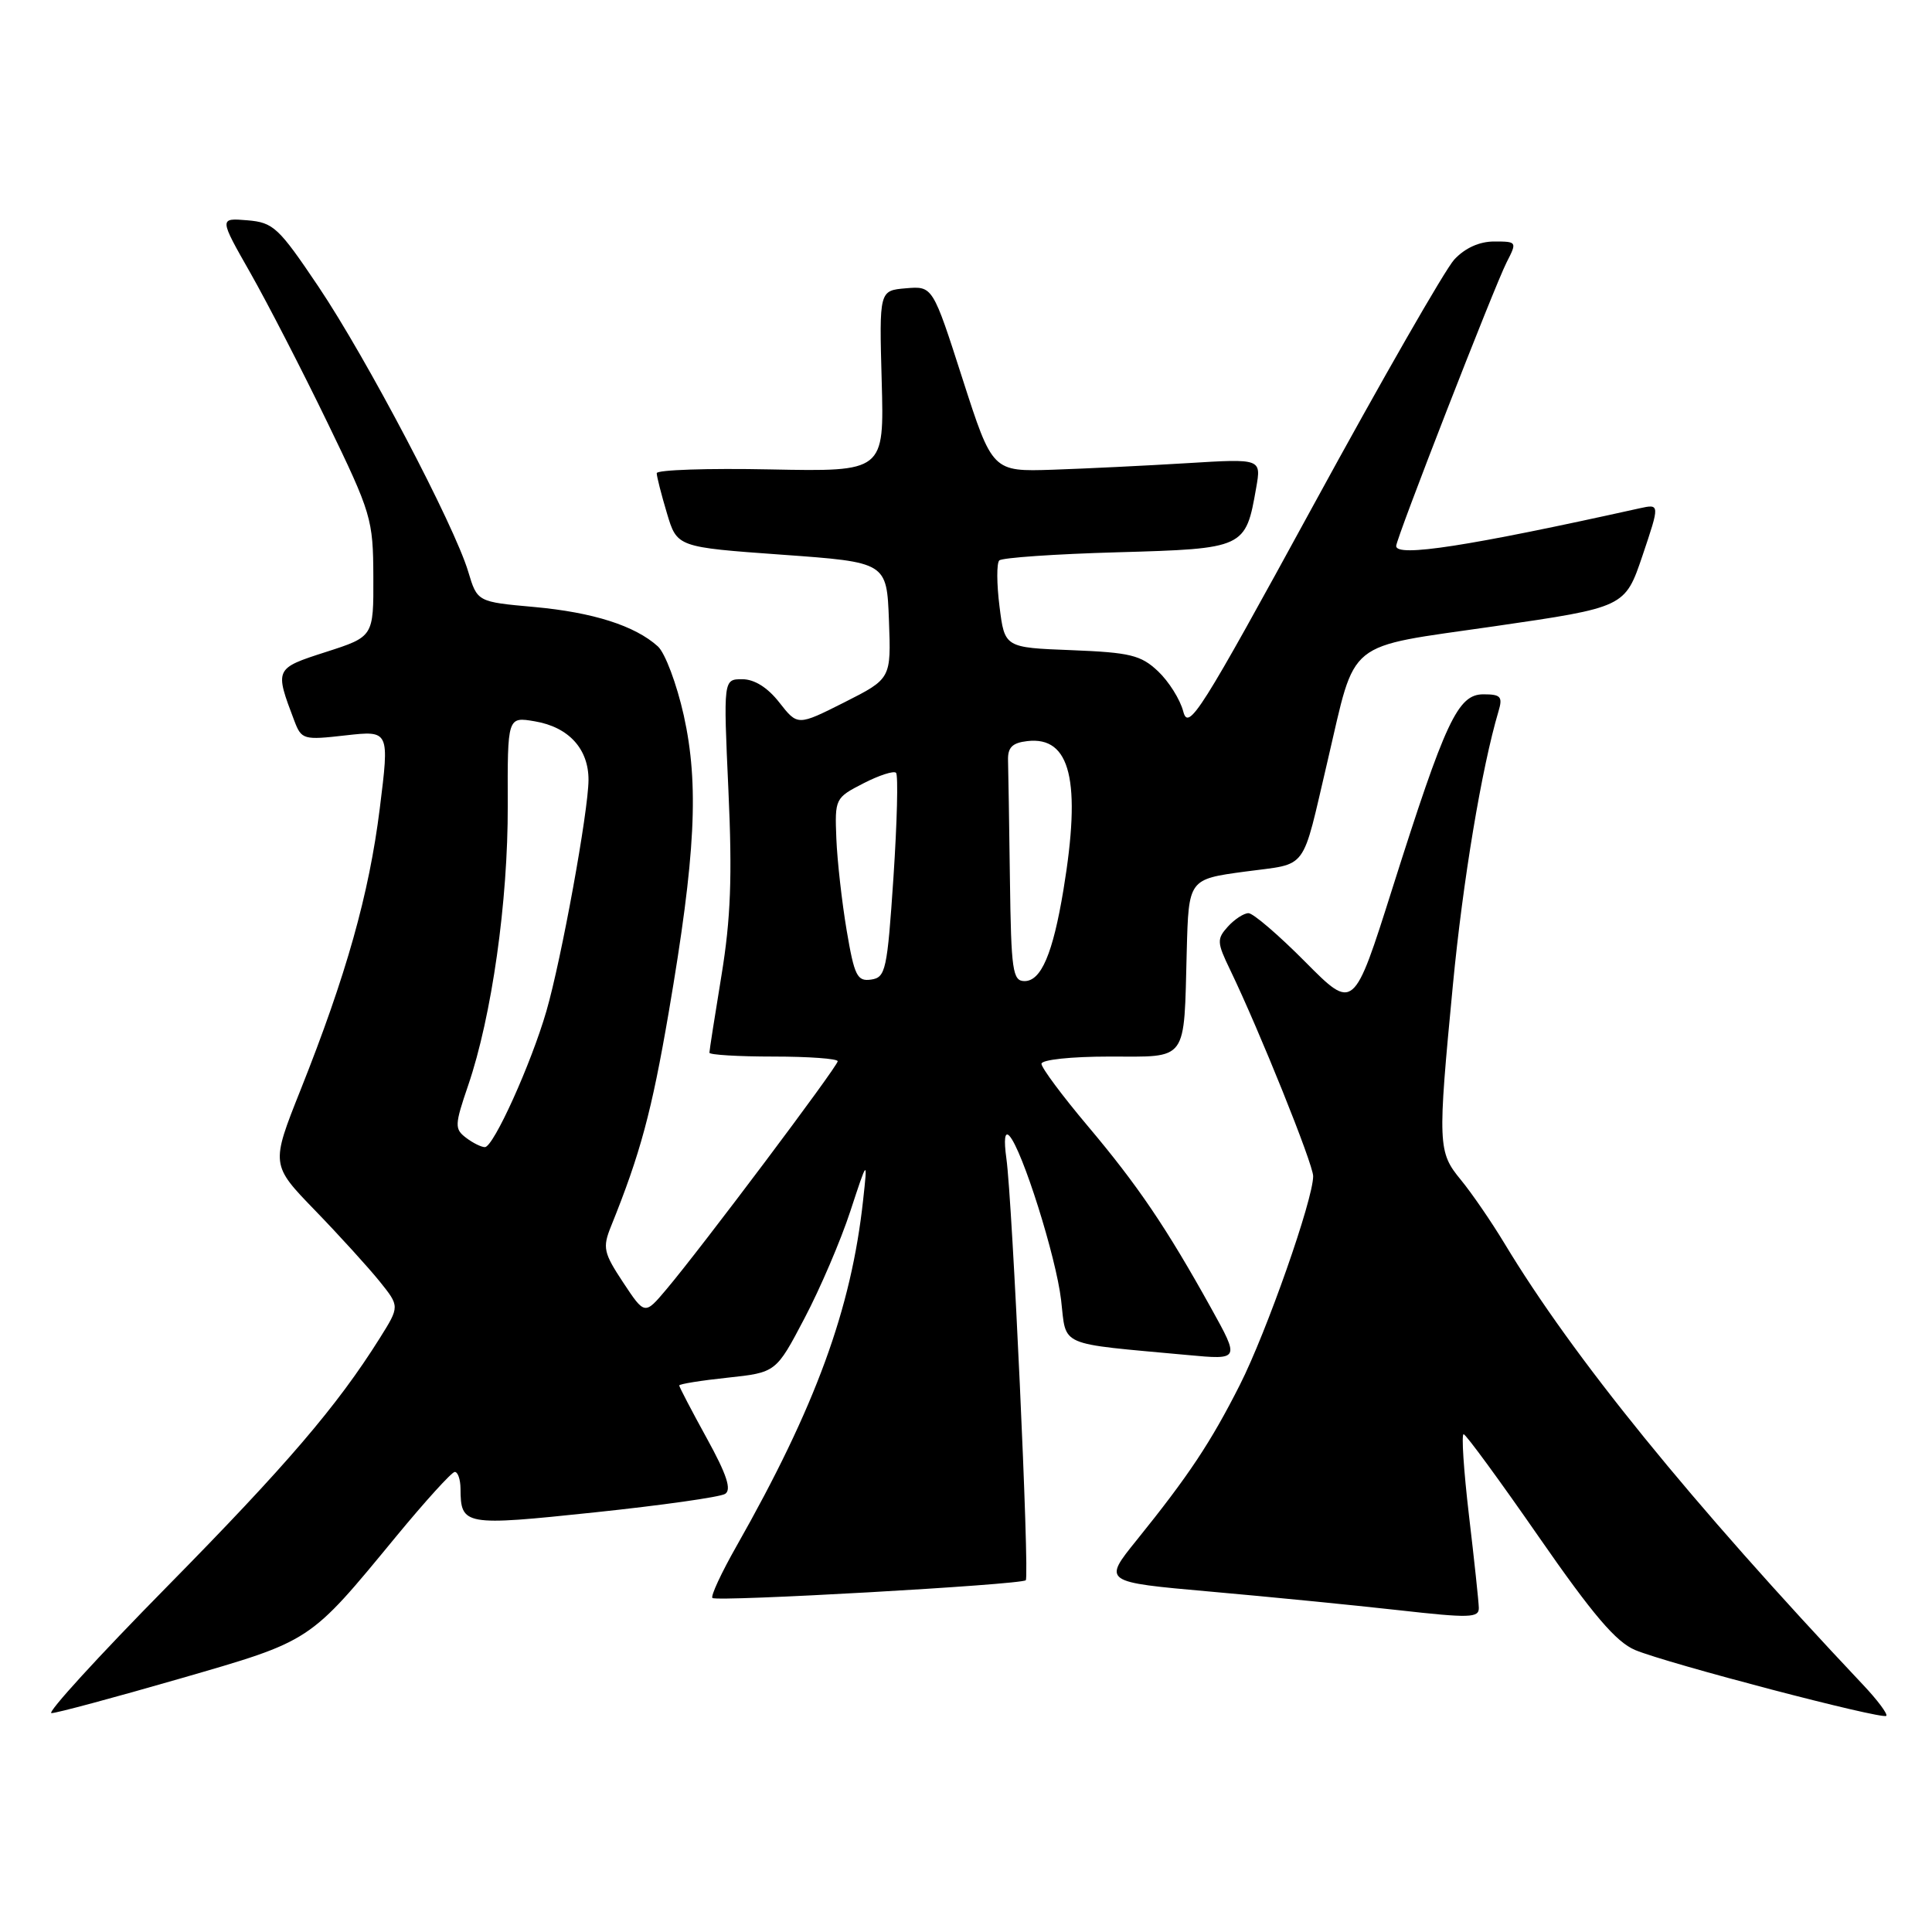 <?xml version="1.0" encoding="UTF-8" standalone="no"?>
<!DOCTYPE svg PUBLIC "-//W3C//DTD SVG 1.1//EN" "http://www.w3.org/Graphics/SVG/1.1/DTD/svg11.dtd" >
<svg xmlns="http://www.w3.org/2000/svg" xmlns:xlink="http://www.w3.org/1999/xlink" version="1.1" viewBox="0 0 256 256">
 <g >
 <path fill="currentColor"
d=" M 246.85 223.23 C 223.95 198.94 208.46 179.87 199.34 164.74 C 197.60 161.86 195.01 158.09 193.59 156.36 C 190.52 152.64 190.48 151.75 192.52 130.47 C 193.84 116.71 196.33 101.75 198.56 94.25 C 199.14 92.31 198.86 92.00 196.56 92.00 C 193.17 92.00 191.54 95.49 184.50 117.71 C 179.37 133.92 179.37 133.92 172.96 127.46 C 169.44 123.91 166.05 121.00 165.43 121.00 C 164.82 121.00 163.59 121.80 162.70 122.78 C 161.22 124.42 161.24 124.87 163.01 128.53 C 166.89 136.59 174.00 154.25 174.00 155.85 C 174.00 158.94 167.84 176.48 164.29 183.50 C 160.43 191.13 157.50 195.54 150.62 204.07 C 146.13 209.63 146.13 209.63 160.32 210.89 C 168.12 211.58 179.34 212.69 185.25 213.35 C 194.77 214.42 195.99 214.39 195.95 213.03 C 195.93 212.19 195.34 206.66 194.64 200.75 C 193.95 194.84 193.63 190.02 193.94 190.04 C 194.25 190.07 198.74 196.20 203.91 203.66 C 211.07 213.98 214.13 217.57 216.67 218.64 C 220.97 220.43 249.36 227.87 249.94 227.36 C 250.17 227.14 248.79 225.28 246.85 223.23 Z  M 23.76 222.45 C 41.39 217.35 40.88 217.68 52.50 203.58 C 56.35 198.91 59.84 195.07 60.25 195.04 C 60.66 195.02 61.01 196.01 61.02 197.25 C 61.05 202.15 61.48 202.22 78.77 200.40 C 87.62 199.47 95.41 198.37 96.08 197.95 C 96.96 197.40 96.31 195.40 93.65 190.57 C 91.64 186.92 90.00 183.77 90.00 183.58 C 90.00 183.39 92.89 182.92 96.41 182.55 C 102.83 181.86 102.83 181.86 106.60 174.68 C 108.68 170.73 111.41 164.35 112.67 160.50 C 114.97 153.50 114.97 153.50 114.37 159.00 C 112.80 173.47 108.07 186.39 97.58 204.89 C 95.58 208.41 94.15 211.49 94.40 211.74 C 94.94 212.27 135.30 209.99 135.92 209.39 C 136.44 208.90 134.15 159.19 133.35 153.50 C 133.00 150.97 133.14 149.87 133.74 150.50 C 135.44 152.30 139.93 166.52 140.60 172.25 C 141.34 178.55 139.94 177.94 157.39 179.55 C 164.28 180.19 164.28 180.19 160.48 173.34 C 154.54 162.64 150.77 157.08 144.14 149.21 C 140.76 145.20 138.00 141.49 138.00 140.96 C 138.00 140.42 141.92 140.00 146.98 140.00 C 157.51 140.00 156.86 140.89 157.25 126.00 C 157.50 116.50 157.50 116.50 164.98 115.49 C 173.46 114.34 172.40 115.76 175.92 100.79 C 179.75 84.47 178.00 85.88 197.98 82.99 C 215.32 80.47 215.32 80.47 217.64 73.62 C 219.95 66.76 219.95 66.76 217.22 67.36 C 194.55 72.39 185.00 73.86 185.00 72.35 C 185.00 71.36 198.04 37.88 199.64 34.75 C 201.03 32.04 201.01 32.00 197.98 32.00 C 196.02 32.00 194.11 32.87 192.70 34.39 C 191.49 35.70 183.08 50.36 174.02 66.97 C 159.02 94.45 157.47 96.90 156.79 94.28 C 156.38 92.69 154.87 90.29 153.44 88.94 C 151.17 86.80 149.74 86.46 141.98 86.15 C 133.12 85.81 133.12 85.81 132.44 80.36 C 132.06 77.36 132.05 74.61 132.41 74.26 C 132.77 73.90 139.83 73.41 148.09 73.18 C 164.94 72.70 165.05 72.65 166.45 64.64 C 167.13 60.77 167.13 60.77 157.32 61.37 C 151.92 61.70 143.90 62.09 139.50 62.24 C 131.50 62.50 131.50 62.50 127.54 50.20 C 123.59 37.90 123.59 37.90 120.04 38.20 C 116.50 38.50 116.50 38.50 116.83 50.50 C 117.16 62.50 117.16 62.50 102.08 62.20 C 93.79 62.03 87.01 62.26 87.02 62.70 C 87.02 63.14 87.63 65.53 88.37 68.00 C 89.71 72.50 89.71 72.50 103.61 73.50 C 117.50 74.50 117.50 74.50 117.79 82.21 C 118.08 89.93 118.08 89.93 111.89 93.06 C 105.69 96.18 105.69 96.18 103.27 93.09 C 101.72 91.10 99.96 90.00 98.35 90.00 C 95.85 90.00 95.85 90.00 96.52 104.75 C 97.04 116.12 96.83 121.73 95.60 129.24 C 94.72 134.60 94.00 139.21 94.00 139.49 C 94.00 139.77 97.83 140.00 102.50 140.00 C 107.17 140.00 111.00 140.28 111.00 140.62 C 111.00 141.30 92.87 165.44 88.28 170.87 C 85.43 174.25 85.43 174.25 82.57 169.93 C 79.98 166.01 79.83 165.32 80.94 162.55 C 84.86 152.85 86.35 147.30 88.61 134.13 C 92.17 113.30 92.64 103.99 90.60 94.78 C 89.67 90.63 88.13 86.52 87.17 85.65 C 84.14 82.91 78.58 81.14 70.79 80.43 C 63.24 79.75 63.24 79.75 62.04 75.74 C 60.20 69.60 48.59 47.50 42.21 38.00 C 36.91 30.12 36.23 29.48 32.77 29.19 C 29.03 28.88 29.03 28.88 33.19 36.19 C 35.47 40.21 40.06 49.12 43.39 56.00 C 49.22 68.03 49.44 68.80 49.47 76.43 C 49.50 84.36 49.50 84.36 43.19 86.39 C 36.38 88.58 36.38 88.60 39.00 95.51 C 39.95 98.00 40.20 98.08 45.80 97.44 C 51.61 96.79 51.61 96.79 50.32 107.14 C 48.90 118.50 45.88 129.22 39.83 144.41 C 35.88 154.33 35.88 154.33 41.77 160.41 C 45.01 163.76 48.85 167.99 50.31 169.80 C 52.96 173.10 52.96 173.10 50.33 177.30 C 44.65 186.35 37.96 194.16 22.12 210.25 C 13.05 219.46 6.16 227.00 6.82 227.00 C 7.48 227.00 15.10 224.95 23.76 222.45 Z  M 61.74 150.75 C 60.22 149.59 60.24 149.07 62.03 143.83 C 65.16 134.68 67.32 119.43 67.28 106.73 C 67.24 94.96 67.24 94.96 70.87 95.58 C 75.36 96.34 78.00 99.24 77.98 103.36 C 77.96 107.52 74.40 127.07 72.40 133.98 C 70.37 140.98 65.39 152.00 64.25 152.00 C 63.77 152.00 62.64 151.44 61.74 150.75 Z  M 112.19 123.30 C 111.56 119.56 110.94 114.08 110.82 111.12 C 110.61 105.83 110.66 105.72 114.40 103.80 C 116.48 102.73 118.43 102.10 118.73 102.40 C 119.03 102.70 118.87 108.92 118.39 116.22 C 117.56 128.58 117.36 129.52 115.42 129.80 C 113.58 130.06 113.21 129.32 112.19 123.30 Z  M 133.82 116.50 C 133.72 109.08 133.61 101.99 133.57 100.75 C 133.52 99.04 134.13 98.43 136.12 98.20 C 141.86 97.53 143.30 103.48 140.91 117.92 C 139.51 126.36 137.96 130.00 135.76 130.00 C 134.18 130.00 133.98 128.64 133.82 116.50 Z "/>
</g>
</svg>
